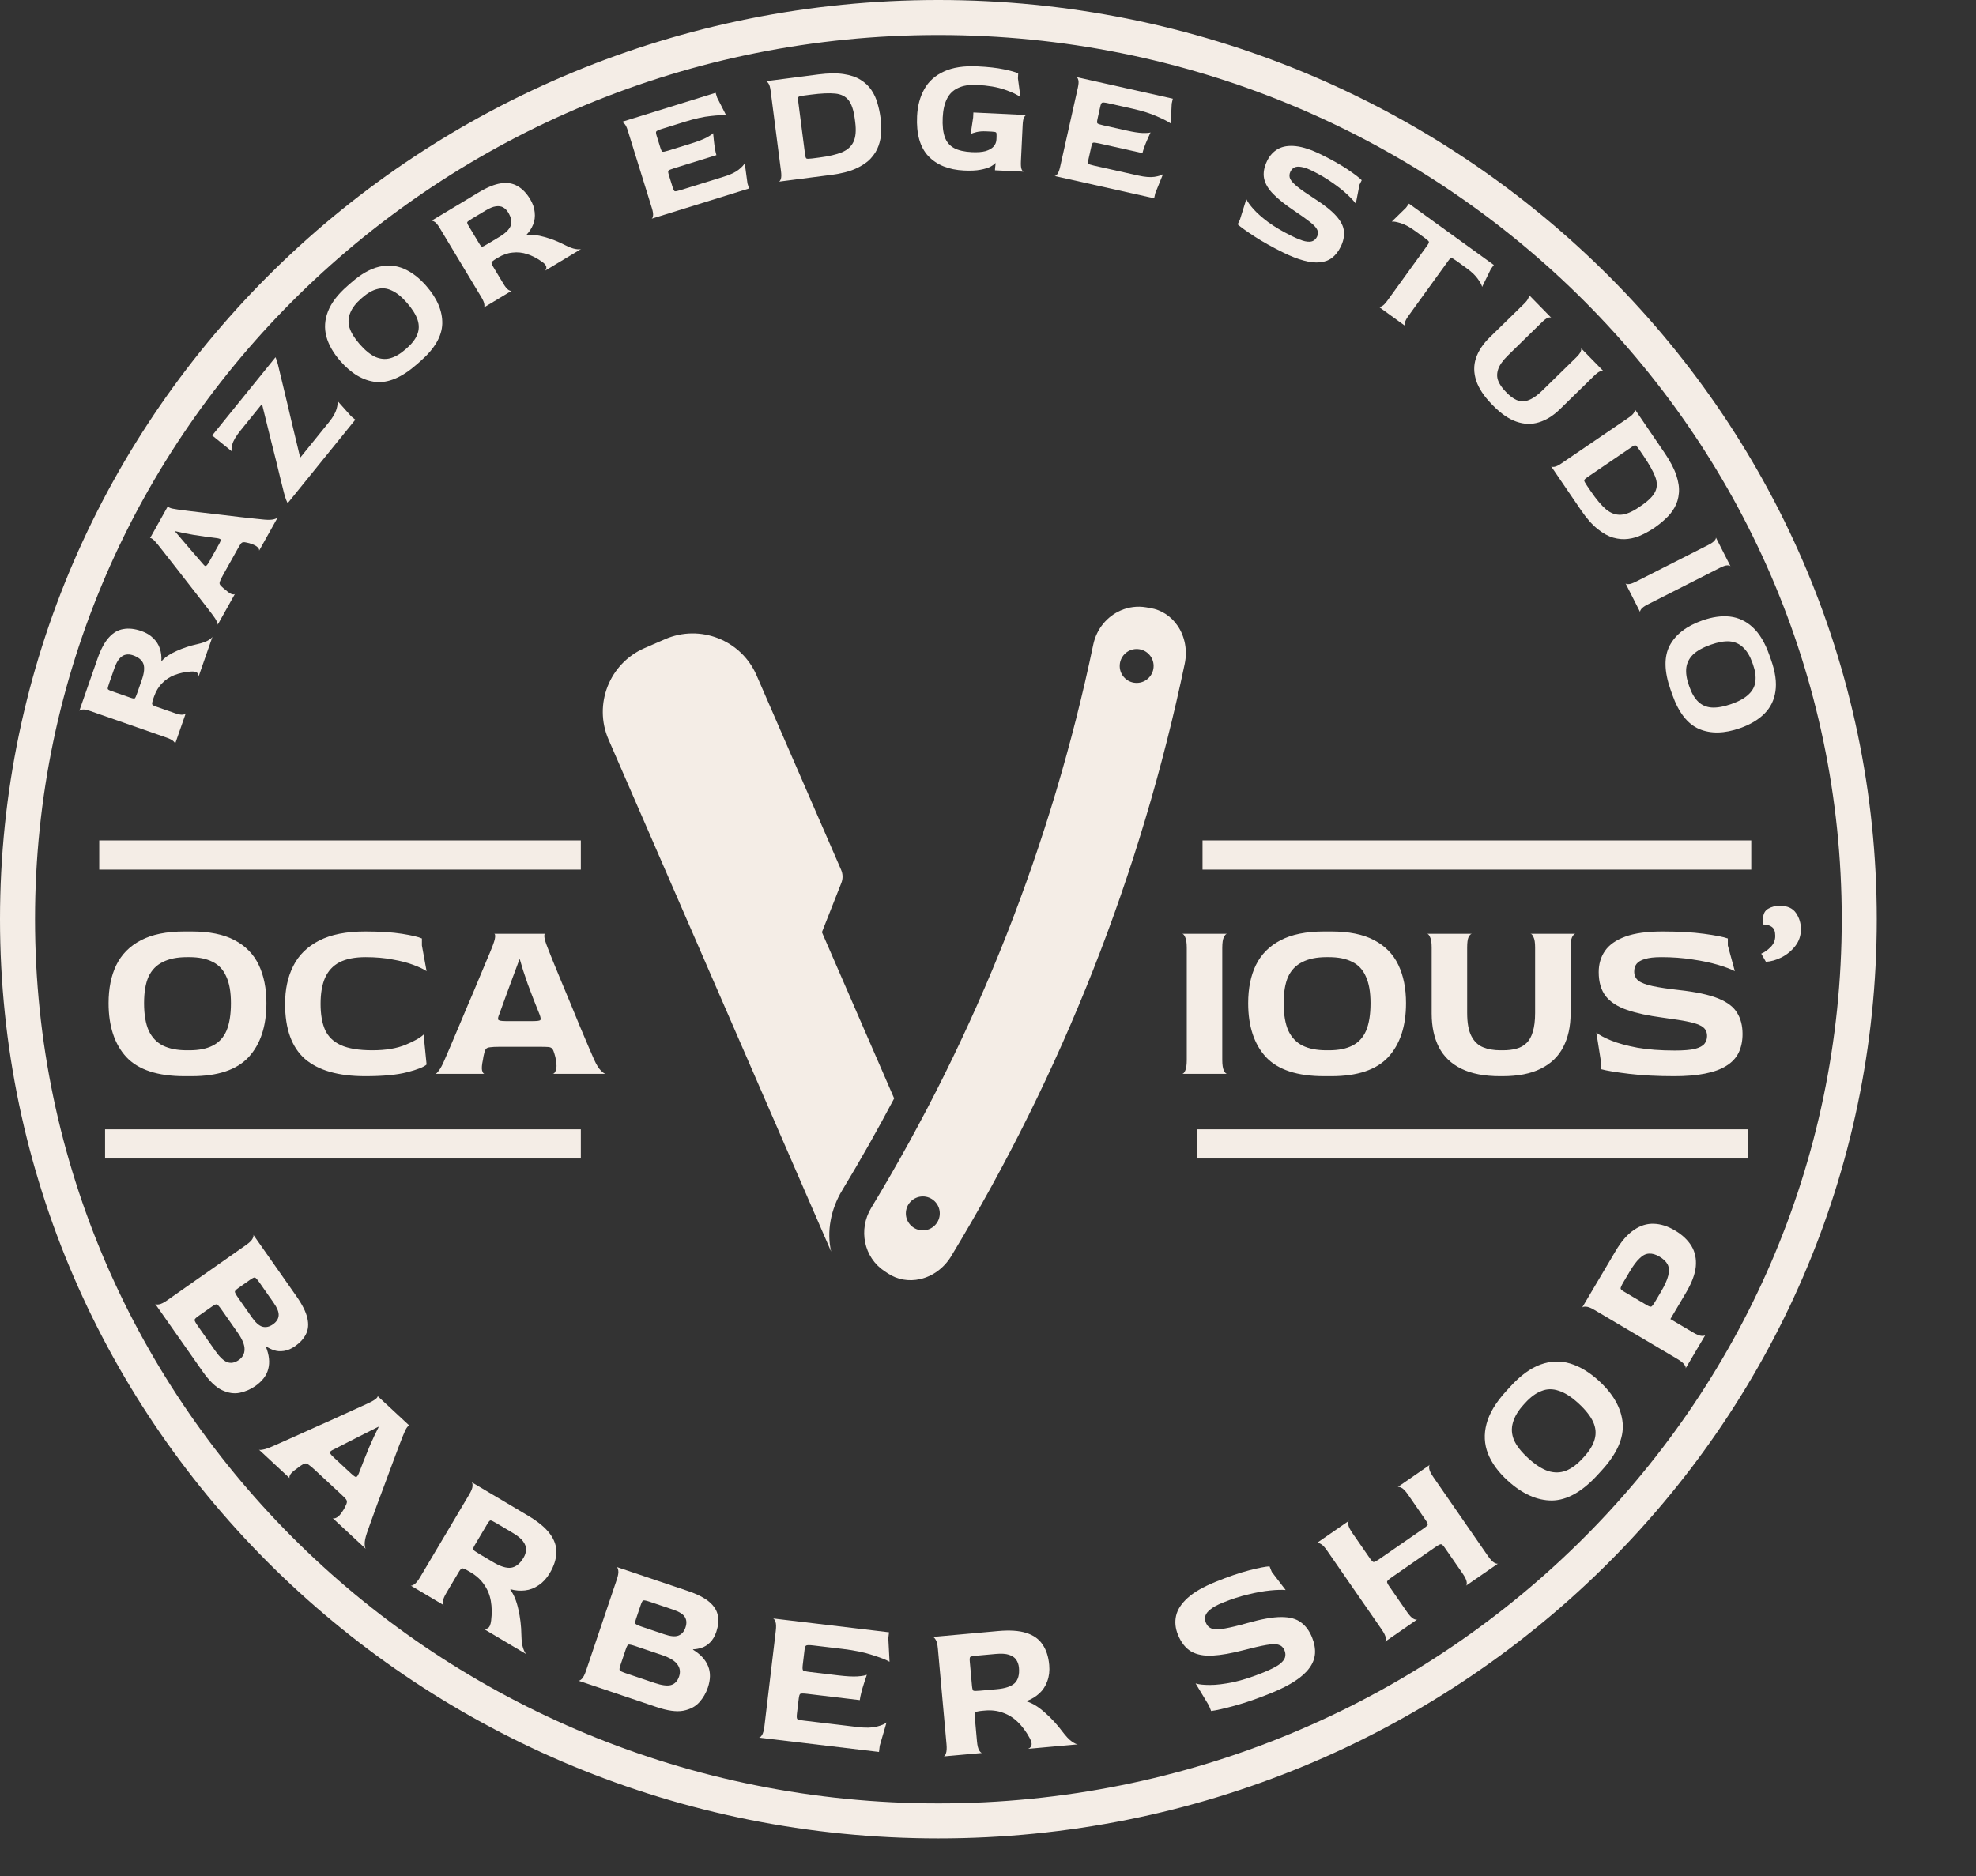 <svg width="677" height="643" viewBox="0 0 677 643" fill="none" xmlns="http://www.w3.org/2000/svg">
<rect x="0" y="0" width="677" height="643" fill="#333333" stroke="none"/>
<path d="M547.381 505.397C542.079 511.197 536.858 514.131 531.72 514.2C526.578 514.204 521.512 511.925 516.522 507.362C513.318 504.434 511.079 501.365 509.803 498.156C508.525 494.883 508.356 491.479 509.297 487.944C510.235 484.345 512.477 480.607 516.022 476.729L517.455 475.161C520.939 471.351 524.383 468.836 527.788 467.616C531.225 466.362 534.615 466.243 537.959 467.257C541.303 468.271 544.576 470.243 547.779 473.171C552.77 477.733 555.493 482.575 555.949 487.696C556.371 492.787 553.993 498.164 548.814 503.829L547.381 505.397ZM542.229 499.759L542.737 499.202C544.618 497.146 545.822 495.151 546.35 493.22C546.908 491.254 546.739 489.273 545.841 487.276C544.909 485.248 543.213 483.109 540.751 480.859C538.357 478.67 536.127 477.25 534.06 476.599C531.991 475.884 530.019 475.907 528.146 476.67C526.269 477.369 524.406 478.73 522.556 480.753L522.048 481.309C520.137 483.4 518.903 485.46 518.347 487.49C517.758 489.489 517.88 491.488 518.713 493.488C519.577 495.455 521.19 497.517 523.55 499.674C526.012 501.925 528.309 503.406 530.443 504.119C532.574 504.767 534.593 504.725 536.501 503.993C538.439 503.227 540.348 501.816 542.229 499.759Z" fill="#F4EDE6"/>
<path d="M577.49 468.95C577.653 468.674 577.529 468.256 577.118 467.694C576.73 467.094 575.907 466.421 574.648 465.677L546.335 448.933C545.076 448.188 544.11 447.803 543.436 447.776C542.723 447.725 542.265 447.826 542.063 448.078L553.505 428.731C555.482 425.388 557.566 422.985 559.759 421.522C561.935 419.996 564.218 419.276 566.609 419.363C568.96 419.426 571.374 420.19 573.851 421.655C576.368 423.144 578.26 424.926 579.527 427.002C580.754 429.055 581.243 431.414 580.994 434.08C580.728 436.683 579.607 439.656 577.631 442.998L572.293 452.023L580.021 456.593C581.279 457.337 582.265 457.734 582.978 457.785C583.691 457.835 584.13 457.722 584.292 457.447L577.49 468.95ZM567.235 445.767L568.979 442.818C570.351 440.498 571.213 438.592 571.564 437.102C571.938 435.571 571.863 434.306 571.34 433.307C570.816 432.307 569.886 431.412 568.549 430.621C567.251 429.854 566.046 429.513 564.934 429.598C563.846 429.644 562.783 430.184 561.748 431.217C560.696 432.187 559.566 433.695 558.356 435.74L556.263 439.279C555.543 440.498 555.203 441.253 555.244 441.542C555.245 441.809 555.639 442.174 556.426 442.639L564.153 447.209C564.94 447.674 565.47 447.855 565.743 447.751C566.017 447.648 566.514 446.987 567.235 445.767Z" fill="#F4EDE6"/>
<path d="M53.128 446.752C53.312 447.014 53.758 447.092 54.465 446.986C55.172 446.881 56.124 446.408 57.321 445.569L84.252 426.681C85.449 425.842 86.199 425.121 86.501 424.518C86.841 423.889 86.938 423.43 86.792 423.142L101.509 444.126C103.555 447.043 104.819 449.561 105.3 451.679C105.781 453.797 105.621 455.639 104.822 457.204C104.06 458.743 102.837 460.102 101.154 461.283C99.807 462.227 98.496 462.784 97.22 462.954C96.007 463.135 94.89 463.053 93.868 462.71C92.846 462.366 91.955 461.931 91.194 461.404L91.082 461.483C92.226 464.308 92.502 466.849 91.909 469.106C91.353 471.337 89.878 473.292 87.484 474.971C85.876 476.099 84.101 476.87 82.159 477.284C80.216 477.697 78.156 477.384 75.977 476.346C73.861 475.319 71.675 473.196 69.419 469.98L53.128 446.752ZM67.816 454.447L73.719 462.863C75.214 464.995 76.576 466.3 77.804 466.778C79.096 467.267 80.433 467.026 81.817 466.056C83.126 465.137 83.782 463.924 83.785 462.416C83.824 460.881 83.031 458.954 81.405 456.635L75.935 448.837C75.148 447.714 74.601 447.094 74.294 446.974C74.013 446.892 73.443 447.153 72.582 447.756L67.926 451.022C67.103 451.599 66.682 452.034 66.663 452.326C66.671 452.655 67.056 453.362 67.816 454.447ZM81.658 444.823L86.301 451.443C87.56 453.239 88.751 454.301 89.875 454.629C91.061 454.969 92.272 454.706 93.506 453.84C94.741 452.974 95.395 451.957 95.468 450.79C95.569 449.659 94.976 448.178 93.69 446.345L88.968 439.612C88.181 438.49 87.648 437.888 87.367 437.806C87.123 437.697 86.572 437.945 85.711 438.548L81.728 441.342C80.905 441.919 80.484 442.354 80.466 442.646C80.474 442.975 80.871 443.701 81.658 444.823Z" fill="#F4EDE6"/>
<path d="M88.695 496.751C88.862 496.907 89.331 496.905 90.101 496.748C90.904 496.621 92.053 496.223 93.548 495.554C94.249 495.269 95.41 494.758 97.031 494.019C98.717 493.278 100.641 492.415 102.803 491.43C105.03 490.443 107.335 489.404 109.719 488.314C112.137 487.255 114.443 486.217 116.636 485.198C118.862 484.211 120.802 483.331 122.454 482.559C124.14 481.818 125.332 481.273 126.031 480.924C127.461 480.257 128.41 479.705 128.879 479.267C129.348 478.83 129.499 478.533 129.331 478.378L140.277 488.545C140.143 488.421 139.875 488.609 139.474 489.108C139.103 489.574 138.622 490.562 138.031 492.071C137.734 492.793 137.262 494.007 136.614 495.711C135.996 497.383 135.261 499.35 134.407 501.612C133.584 503.84 132.716 506.184 131.805 508.642C130.893 511.1 130.011 513.46 129.157 515.722C128.334 517.951 127.615 519.933 127 521.669C126.385 523.405 125.946 524.65 125.683 525.403C125.159 526.974 124.914 528.211 124.947 529.115C124.98 530.019 125.114 530.58 125.348 530.798L113.951 520.211C114.249 520.426 114.7 520.377 115.303 520.064C115.97 519.748 116.685 518.978 117.448 517.754C117.632 517.489 117.77 517.273 117.861 517.108C117.983 516.91 118.134 516.614 118.313 516.219C118.646 515.592 118.821 515.101 118.841 514.745C118.891 514.355 118.731 513.957 118.36 513.55C118.023 513.175 117.419 512.583 116.549 511.774L107.913 503.752C107.009 502.913 106.308 502.325 105.811 501.987C105.345 501.617 104.935 501.454 104.581 501.499C104.227 501.545 103.782 501.755 103.246 502.13C103.057 502.267 102.805 502.438 102.489 502.643C102.207 502.88 101.972 503.066 101.783 503.203C100.553 504.056 99.771 504.764 99.436 505.326C99.135 505.919 99.069 506.325 99.239 506.545L88.695 496.751ZM114.349 499.442L120.223 504.899C121.194 505.8 121.807 506.214 122.063 506.14C122.319 506.066 122.611 505.651 122.938 504.896C123.498 503.42 124.074 501.928 124.665 500.419C125.287 498.877 125.894 497.384 126.487 495.939C127.114 494.526 127.697 493.228 128.235 492.044C128.838 490.858 129.334 489.854 129.724 489.031L129.624 488.938C128.005 489.741 126.307 490.596 124.53 491.502C122.753 492.408 121.103 493.245 119.579 494.012C118.056 494.779 116.803 495.424 115.82 495.945C114.868 496.433 114.392 496.676 114.392 496.676C113.66 496.994 113.219 497.301 113.068 497.598C112.918 497.894 113.344 498.509 114.349 499.442Z" fill="#F4EDE6"/>
<path d="M140.655 543.313C140.93 543.476 141.348 543.353 141.91 542.943C142.512 542.556 143.186 541.734 143.932 540.477L160.728 512.194C161.474 510.937 161.861 509.971 161.89 509.297C161.941 508.584 161.841 508.126 161.59 507.924L180.917 519.4C184.373 521.453 186.867 523.518 188.396 525.595C189.965 527.696 190.7 529.859 190.6 532.084C190.563 534.294 189.81 536.636 188.34 539.111C187.291 540.879 186.024 542.252 184.539 543.23C183.094 544.232 181.546 544.827 179.893 545.014C178.241 545.202 176.591 545.073 174.944 544.626L174.839 544.802C176.037 546.364 176.952 548.581 177.584 551.454C178.239 554.287 178.59 557.232 178.635 560.287C178.675 562.277 178.882 563.808 179.255 564.88C179.628 565.951 180 566.623 180.369 566.896L165.52 558.079C166.015 558.319 166.54 558.285 167.095 557.977C167.712 557.653 168.104 556.77 168.27 555.328C168.565 552.952 168.531 550.727 168.169 548.652C167.807 546.578 167.05 544.72 165.899 543.08C164.81 541.424 163.264 540.001 161.26 538.812L160.612 538.427C159.394 537.704 158.629 537.382 158.316 537.462C158.003 537.541 157.613 537.974 157.147 538.76L152.948 545.831C152.201 547.088 151.802 548.073 151.751 548.786C151.699 549.499 151.811 549.938 152.086 550.101L140.655 543.313ZM164.146 532.475L168.978 535.345C171.453 536.814 173.497 537.443 175.11 537.232C176.746 536.982 178.171 535.835 179.384 533.793C179.92 532.889 180.202 531.967 180.229 531.027C180.256 530.087 179.915 529.14 179.205 528.187C178.535 527.258 177.375 526.304 175.725 525.324L170.304 522.105C169.087 521.382 168.345 521.021 168.078 521.022C167.812 521.023 167.445 521.417 166.979 522.202L162.675 529.45C162.208 530.236 162.027 530.765 162.13 531.039C162.256 531.273 162.928 531.752 164.146 532.475Z" fill="#F4EDE6"/>
<path d="M198.12 575.935C198.423 576.037 198.828 575.836 199.335 575.333C199.843 574.829 200.33 573.884 200.797 572.499L211.308 541.329C211.775 539.944 211.952 538.918 211.838 538.253C211.74 537.545 211.546 537.118 211.258 536.973L235.544 545.162C238.921 546.301 241.43 547.581 243.072 549.003C244.714 550.424 245.677 552.002 245.96 553.737C246.257 555.428 246.078 557.248 245.421 559.196C244.895 560.755 244.169 561.98 243.241 562.873C242.371 563.736 241.423 564.333 240.396 564.661C239.369 564.99 238.393 565.167 237.468 565.193L237.425 565.323C240.019 566.921 241.747 568.805 242.606 570.975C243.48 573.102 243.45 575.551 242.515 578.322C241.888 580.183 240.914 581.856 239.594 583.339C238.274 584.823 236.429 585.791 234.058 586.246C231.745 586.671 228.727 586.256 225.004 585L198.12 575.935ZM214.512 573.435L224.252 576.719C226.72 577.552 228.59 577.796 229.862 577.454C231.193 577.083 232.128 576.097 232.668 574.495C233.179 572.98 232.989 571.614 232.097 570.397C231.221 569.137 229.44 568.055 226.756 567.15L217.73 564.106C216.431 563.668 215.623 563.492 215.304 563.577C215.03 563.678 214.724 564.225 214.389 565.221L212.571 570.611C212.25 571.563 212.168 572.163 212.326 572.409C212.528 572.67 213.256 573.012 214.512 573.435ZM219.963 557.482L227.626 560.066C229.704 560.767 231.292 560.917 232.392 560.516C233.549 560.087 234.369 559.158 234.85 557.729C235.332 556.3 235.257 555.094 234.625 554.109C234.036 553.139 232.68 552.297 230.559 551.581L222.767 548.954C221.468 548.516 220.681 548.347 220.406 548.447C220.146 548.504 219.848 549.03 219.512 550.026L217.958 554.636C217.637 555.589 217.555 556.188 217.713 556.434C217.914 556.695 218.664 557.044 219.963 557.482Z" fill="#F4EDE6"/>
<path d="M259.982 595.456C260.299 595.494 260.655 595.214 261.048 594.617C261.441 594.02 261.724 592.995 261.898 591.544L265.792 558.881C265.965 557.429 265.928 556.39 265.681 555.762C265.439 555.089 265.162 554.711 264.85 554.628L304.59 559.366L304.347 561.408L304.766 569.464C303.692 568.829 301.758 568.07 298.965 567.184C296.177 566.254 292.764 565.548 288.727 565.066L278.656 563.866C277.295 563.703 276.465 563.719 276.166 563.914C275.917 564.068 275.736 564.622 275.623 565.574L275.022 570.61C274.903 571.608 274.946 572.211 275.151 572.42C275.402 572.633 276.185 572.819 277.501 572.976L287.299 574.144C289.931 574.458 292.056 574.573 293.677 574.491C295.348 574.368 296.451 574.177 296.988 573.919C296.704 574.76 296.381 575.733 296.019 576.84C295.657 577.947 295.346 579.014 295.085 580.042C294.825 581.069 294.654 581.923 294.573 582.603L276.608 580.461C275.292 580.304 274.488 580.3 274.194 580.449C273.951 580.558 273.767 581.134 273.643 582.178L273.042 587.213C272.918 588.257 272.958 588.883 273.163 589.091C273.369 589.3 274.152 589.485 275.513 589.647L293.885 591.838C296.517 592.152 298.661 592.109 300.319 591.708C302.028 591.268 303.167 590.783 303.737 590.252L301.402 598.256L301.15 600.365L259.982 595.456Z" fill="#F4EDE6"/>
<path d="M323.286 601.906C323.605 601.878 323.872 601.532 324.087 600.871C324.348 600.205 324.413 599.144 324.282 597.688L321.329 564.927C321.197 563.471 320.946 562.461 320.574 561.898C320.198 561.29 319.849 560.977 319.526 560.961L341.913 558.943C345.917 558.582 349.148 558.795 351.604 559.583C354.106 560.366 355.968 561.689 357.191 563.551C358.455 565.364 359.217 567.704 359.475 570.57C359.66 572.618 359.437 574.473 358.807 576.135C358.223 577.793 357.316 579.182 356.086 580.302C354.857 581.422 353.444 582.284 351.847 582.887L351.865 583.091C353.751 583.655 355.791 584.916 357.986 586.874C360.177 588.787 362.186 590.968 364.012 593.418C365.21 595.008 366.275 596.127 367.205 596.777C368.135 597.427 368.829 597.755 369.289 597.759L352.089 599.31C352.631 599.215 353.036 598.88 353.306 598.305C353.616 597.681 353.417 596.736 352.706 595.47C351.554 593.372 350.223 591.588 348.714 590.118C347.206 588.649 345.505 587.587 343.611 586.932C341.758 586.227 339.672 585.98 337.351 586.189L336.6 586.256C335.19 586.384 334.381 586.571 334.174 586.819C333.967 587.067 333.904 587.646 333.986 588.556L334.725 596.747C334.856 598.203 335.11 599.235 335.486 599.843C335.862 600.451 336.209 600.741 336.527 600.713L323.286 601.906ZM335.979 579.363L341.575 578.858C344.442 578.6 346.467 577.913 347.651 576.797C348.831 575.635 349.314 573.872 349.101 571.506C349.006 570.459 348.695 569.547 348.166 568.769C347.637 567.991 346.806 567.423 345.673 567.067C344.586 566.706 343.086 566.612 341.175 566.784L334.896 567.35C333.485 567.478 332.672 567.62 332.457 567.777C332.242 567.934 332.175 568.467 332.257 569.377L333.014 577.772C333.096 578.682 333.259 579.218 333.503 579.38C333.743 579.496 334.568 579.49 335.979 579.363Z" fill="#F4EDE6"/>
<path d="M435.658 580.134C431.045 582.011 426.876 583.461 423.149 584.484C419.422 585.507 416.69 586.126 414.952 586.34L414.177 584.435L409.627 576.89C410.707 577.24 412.332 577.417 414.504 577.421C416.676 577.426 419.334 577.109 422.478 576.471C425.604 575.79 429.093 574.667 432.944 573.1C435.314 572.136 437.073 571.247 438.222 570.434C439.354 569.579 440.032 568.761 440.256 567.979C440.481 567.197 440.429 566.404 440.102 565.6C439.689 564.585 439.032 563.94 438.131 563.665C437.213 563.348 435.788 563.361 433.855 563.703C431.965 564.028 429.326 564.633 425.938 565.519C421.88 566.578 418.38 567.188 415.437 567.35C412.494 567.511 410.061 567.047 408.137 565.955C406.196 564.821 404.675 562.9 403.573 560.192C402.677 557.991 402.465 555.833 402.936 553.718C403.407 551.603 404.723 549.563 406.883 547.599C409.043 545.635 412.218 543.801 416.408 542.096C420.809 540.305 424.661 538.984 427.965 538.133C431.268 537.282 433.599 536.827 434.956 536.769L435.731 538.673L440.476 544.88C439.194 544.761 437.438 544.809 435.208 545.026C432.978 545.243 430.474 545.695 427.695 546.381C424.899 547.026 421.978 547.968 418.931 549.208C417.027 549.982 415.615 550.754 414.695 551.523C413.757 552.25 413.176 553.004 412.952 553.786C412.752 554.508 412.825 555.293 413.169 556.139C413.583 557.155 414.299 557.825 415.319 558.15C416.364 558.415 417.853 558.377 419.785 558.034C421.718 557.692 424.255 557.079 427.397 556.195C432.216 554.826 436.081 554.141 438.991 554.141C441.901 554.141 444.149 554.755 445.734 555.984C447.344 557.154 448.606 558.86 449.518 561.103C450.31 563.05 450.648 564.91 450.531 566.684C450.397 568.415 449.758 570.056 448.613 571.607C447.511 573.141 445.87 574.623 443.689 576.052C441.551 577.465 438.874 578.825 435.658 580.134Z" fill="#F4EDE6"/>
<path d="M474.53 562.595C474.793 562.413 474.874 561.969 474.773 561.261C474.672 560.553 474.205 559.598 473.374 558.395L454.658 531.344C453.826 530.142 453.11 529.388 452.509 529.081C451.882 528.737 451.424 528.637 451.135 528.782L462.181 521.139C461.918 521.321 461.837 521.766 461.938 522.474C462.039 523.182 462.518 524.156 463.376 525.396L469.341 534.019C469.913 534.845 470.345 535.269 470.637 535.289C470.966 535.283 471.695 534.89 472.822 534.111L487.305 524.09C488.432 523.31 489.051 522.799 489.161 522.556C489.245 522.276 488.988 521.704 488.39 520.84L482.385 512.161C481.553 510.959 480.837 510.204 480.236 509.898C479.609 509.554 479.151 509.454 478.862 509.598L489.908 501.956C489.645 502.138 489.564 502.583 489.665 503.291C489.766 503.999 490.245 504.973 491.103 506.213L509.78 533.207C510.611 534.409 511.341 535.183 511.968 535.527C512.595 535.871 513.04 535.952 513.303 535.77L502.257 543.412C502.52 543.23 502.601 542.785 502.5 542.077C502.399 541.369 501.933 540.414 501.101 539.212L495.018 530.42C494.42 529.556 493.97 529.146 493.666 529.189C493.375 529.169 492.684 529.535 491.594 530.289L477.111 540.31C475.984 541.09 475.359 541.633 475.238 541.939C475.154 542.219 475.398 542.773 475.97 543.599L482.052 552.391C482.884 553.593 483.614 554.366 484.24 554.71C484.867 555.054 485.312 555.135 485.575 554.953L474.53 562.595Z" fill="#F4EDE6"/>
<path d="M303.035 435.608L304.232 436.391C307.443 438.524 311.332 439.208 315.217 438.339C319.564 437.369 323.449 434.507 325.88 430.492C363.944 367.665 390.867 299.354 405.903 227.453C405.903 227.452 405.903 227.452 405.903 227.452C406.865 222.859 405.975 218.117 403.461 214.441C401.214 211.154 397.904 209 394.141 208.375L392.647 208.117C389.618 207.614 386.638 208.038 383.986 209.19C379.345 211.207 375.705 215.46 374.561 220.903C360.271 289.246 334.679 354.18 298.497 413.9C293.974 421.378 295.966 430.915 303.035 435.608V435.608ZM384.026 226.087C384.585 224.667 385.709 223.499 387.118 222.887C388.519 222.278 390.139 222.253 391.567 222.81C392.987 223.37 394.159 224.5 394.768 225.902C395.377 227.303 395.405 228.931 394.844 230.351C394.276 231.775 393.154 232.943 391.753 233.552C390.344 234.164 388.724 234.189 387.303 233.629C385.883 233.069 384.712 231.938 384.103 230.537C383.494 229.135 383.469 227.515 384.026 226.087ZM310.76 413.681C311.325 412.248 312.451 411.089 313.852 410.48C315.261 409.868 316.878 409.835 318.302 410.403C319.73 410.96 320.89 412.086 321.502 413.495C322.111 414.897 322.147 416.52 321.579 417.944C321.019 419.365 319.896 420.533 318.487 421.145C317.086 421.754 315.466 421.779 314.037 421.222C312.614 420.654 311.446 419.532 310.837 418.13C310.225 416.721 310.201 415.102 310.76 413.681Z" fill="#F4EDE6"/>
<path d="M284.759 428.905C283.179 422.064 284.595 414.416 288.55 407.878C294.81 397.545 300.74 387.05 306.35 376.409L281.597 319.453L288.259 302.553C288.825 301.117 288.797 299.517 288.183 298.103L259.188 231.386C253.953 219.342 239.896 213.802 227.852 219.036L220.843 222.082C208.799 227.316 203.259 241.374 208.493 253.418L284.759 428.905Z" fill="#F4EDE6"/>
<path d="M63.2 368.8C54.027 368.8 47.387 366.613 43.28 362.24C39.227 357.813 37.2 351.653 37.2 343.76C37.2 338.693 38.08 334.347 39.84 330.72C41.653 327.04 44.453 324.213 48.24 322.24C52.08 320.213 57.067 319.2 63.2 319.2H65.68C71.707 319.2 76.587 320.187 80.32 322.16C84.107 324.133 86.88 326.96 88.64 330.64C90.4 334.32 91.28 338.693 91.28 343.76C91.28 351.653 89.253 357.813 85.2 362.24C81.147 366.613 74.64 368.8 65.68 368.8H63.2ZM64 359.92H64.88C68.133 359.92 70.8 359.387 72.88 358.32C75.013 357.253 76.587 355.547 77.6 353.2C78.613 350.8 79.12 347.653 79.12 343.76C79.12 339.973 78.587 336.933 77.52 334.64C76.507 332.293 74.933 330.613 72.8 329.6C70.72 328.533 68.08 328 64.88 328H64C60.693 328 57.947 328.56 55.76 329.68C53.573 330.747 51.947 332.427 50.88 334.72C49.867 337.013 49.36 340.027 49.36 343.76C49.36 347.653 49.893 350.8 50.96 353.2C52.08 355.547 53.707 357.253 55.84 358.32C58.027 359.387 60.747 359.92 64 359.92ZM125.109 368.8C115.935 368.8 109.055 366.827 104.469 362.88C99.935 358.88 97.669 352.587 97.669 344C97.669 339.04 98.602 334.72 100.469 331.04C102.335 327.307 105.295 324.4 109.349 322.32C113.402 320.24 118.655 319.2 125.109 319.2C130.175 319.2 134.389 319.467 137.749 320C141.109 320.533 143.375 321.067 144.549 321.6V324L146.149 332.8C145.135 332.107 143.615 331.387 141.589 330.64C139.615 329.893 137.242 329.28 134.469 328.8C131.695 328.267 128.629 328 125.269 328C121.589 328 118.602 328.587 116.309 329.76C114.069 330.933 112.415 332.72 111.349 335.12C110.335 337.467 109.829 340.427 109.829 344C109.829 347.573 110.335 350.533 111.349 352.88C112.415 355.227 114.229 356.987 116.789 358.16C119.402 359.333 123.002 359.92 127.589 359.92C132.175 359.92 135.989 359.28 139.029 358C142.122 356.72 144.229 355.493 145.349 354.32V356.72L146.149 364.8C145.242 365.653 143.029 366.533 139.509 367.44C136.042 368.347 131.242 368.8 125.109 368.8ZM149.152 368C149.419 368 149.819 367.627 150.353 366.88C150.939 366.133 151.606 364.88 152.353 363.12C152.726 362.32 153.313 360.96 154.113 359.04C154.966 357.067 155.926 354.8 156.993 352.24C158.113 349.627 159.259 346.907 160.433 344.08C161.659 341.253 162.806 338.533 163.873 335.92C164.993 333.307 165.953 331.013 166.753 329.04C167.606 327.067 168.193 325.653 168.513 324.8C169.206 323.093 169.579 321.867 169.633 321.12C169.686 320.373 169.579 320 169.312 320H186.753C186.539 320 186.459 320.373 186.513 321.12C186.566 321.813 186.939 323.04 187.633 324.8C187.953 325.653 188.513 327.067 189.312 329.04C190.113 330.96 191.046 333.227 192.113 335.84C193.179 338.4 194.299 341.093 195.473 343.92C196.646 346.747 197.766 349.467 198.833 352.08C199.899 354.64 200.859 356.907 201.713 358.88C202.566 360.853 203.179 362.267 203.553 363.12C204.353 364.88 205.126 366.133 205.873 366.88C206.619 367.627 207.179 368 207.553 368H189.393C189.819 367.947 190.166 367.547 190.432 366.8C190.753 366 190.753 364.773 190.432 363.12C190.379 362.747 190.326 362.453 190.273 362.24C190.219 361.973 190.113 361.6 189.953 361.12C189.739 360.32 189.499 359.76 189.233 359.44C188.966 359.067 188.513 358.853 187.873 358.8C187.286 358.747 186.299 358.72 184.913 358.72H171.153C169.713 358.72 168.646 358.773 167.953 358.88C167.259 358.933 166.779 359.12 166.513 359.44C166.246 359.76 166.033 360.293 165.873 361.04C165.819 361.307 165.739 361.653 165.633 362.08C165.579 362.507 165.526 362.853 165.473 363.12C165.099 364.827 164.993 366.053 165.153 366.8C165.366 367.547 165.633 367.947 165.953 368H149.152ZM173.233 349.92H182.593C184.139 349.92 184.993 349.787 185.153 349.52C185.313 349.253 185.233 348.667 184.913 347.76C184.219 346.053 183.526 344.32 182.833 342.56C182.139 340.747 181.473 338.987 180.833 337.28C180.246 335.573 179.713 334 179.233 332.56C178.806 331.067 178.433 329.813 178.113 328.8H177.953C177.206 330.773 176.433 332.853 175.633 335.04C174.833 337.227 174.086 339.253 173.393 341.12C172.699 342.987 172.139 344.533 171.713 345.76C171.286 346.933 171.073 347.52 171.073 347.52C170.699 348.373 170.566 348.987 170.673 349.36C170.779 349.733 171.633 349.92 173.233 349.92Z" fill="#F4EDE6"/>
<path d="M405 368C405.373 368 405.72 367.653 406.04 366.96C406.413 366.213 406.6 364.96 406.6 363.2V324.8C406.6 323.093 406.413 321.867 406.04 321.12C405.72 320.373 405.373 320 405 320H420.44C420.067 320 419.693 320.373 419.32 321.12C418.947 321.813 418.76 323.067 418.76 324.88V363.2C418.76 364.907 418.947 366.133 419.32 366.88C419.693 367.627 420.067 368 420.44 368H405ZM453.638 368.8C444.464 368.8 437.824 366.613 433.718 362.24C429.664 357.813 427.638 351.653 427.638 343.76C427.638 338.693 428.518 334.347 430.278 330.72C432.091 327.04 434.891 324.213 438.678 322.24C442.518 320.213 447.504 319.2 453.638 319.2H456.118C462.144 319.2 467.024 320.187 470.758 322.16C474.544 324.133 477.318 326.96 479.078 330.64C480.838 334.32 481.718 338.693 481.718 343.76C481.718 351.653 479.691 357.813 475.638 362.24C471.584 366.613 465.078 368.8 456.118 368.8H453.638ZM454.438 359.92H455.318C458.571 359.92 461.238 359.387 463.318 358.32C465.451 357.253 467.024 355.547 468.038 353.2C469.051 350.8 469.558 347.653 469.558 343.76C469.558 339.973 469.024 336.933 467.958 334.64C466.944 332.293 465.371 330.613 463.238 329.6C461.158 328.533 458.518 328 455.318 328H454.438C451.131 328 448.384 328.56 446.198 329.68C444.011 330.747 442.384 332.427 441.318 334.72C440.304 337.013 439.798 340.027 439.798 343.76C439.798 347.653 440.331 350.8 441.398 353.2C442.518 355.547 444.144 357.253 446.278 358.32C448.464 359.387 451.184 359.92 454.438 359.92ZM513.946 368.8C508.56 368.8 504.133 367.947 500.666 366.24C497.2 364.533 494.64 362.08 492.986 358.88C491.333 355.627 490.506 351.76 490.506 347.28V324.72C490.506 323.013 490.32 321.813 489.946 321.12C489.626 320.373 489.28 320 488.906 320H504.266C503.893 320.053 503.52 320.427 503.146 321.12C502.826 321.813 502.666 323.013 502.666 324.72V347.12C502.666 350.533 503.146 353.173 504.106 355.04C505.066 356.907 506.4 358.187 508.106 358.88C509.813 359.573 511.786 359.92 514.026 359.92H514.906C516.666 359.92 518.213 359.733 519.546 359.36C520.933 358.987 522.08 358.347 522.986 357.44C523.946 356.533 524.666 355.253 525.146 353.6C525.68 351.893 525.946 349.733 525.946 347.12V324.72C525.946 323.013 525.76 321.813 525.386 321.12C525.066 320.373 524.72 320 524.346 320H539.706C539.333 320.053 538.96 320.453 538.586 321.2C538.266 321.893 538.106 323.093 538.106 324.8V347.28C538.106 351.76 537.253 355.627 535.546 358.88C533.893 362.08 531.333 364.533 527.866 366.24C524.453 367.947 520.08 368.8 514.746 368.8H513.946ZM573.654 368.8C567.841 368.8 562.694 368.533 558.214 368C553.734 367.467 550.508 366.933 548.534 366.4V364L546.934 353.84C547.948 354.693 549.628 355.6 551.974 356.56C554.321 357.52 557.334 358.347 561.014 359.04C564.694 359.68 568.961 360 573.814 360C576.801 360 579.094 359.813 580.694 359.44C582.294 359.013 583.388 358.427 583.974 357.68C584.561 356.933 584.854 356.053 584.854 355.04C584.854 353.76 584.428 352.773 583.574 352.08C582.721 351.333 581.174 350.72 578.934 350.24C576.748 349.76 573.628 349.253 569.574 348.72C564.721 348.08 560.668 347.2 557.414 346.08C554.161 344.96 551.734 343.387 550.134 341.36C548.534 339.28 547.734 336.533 547.734 333.12C547.734 330.347 548.454 327.92 549.894 325.84C551.334 323.76 553.654 322.133 556.854 320.96C560.054 319.787 564.294 319.2 569.574 319.2C575.121 319.2 579.868 319.467 583.814 320C587.761 320.533 590.481 321.067 591.974 321.6V324L594.374 332.8C593.041 332.107 591.121 331.387 588.614 330.64C586.108 329.893 583.201 329.28 579.894 328.8C576.588 328.267 573.014 328 569.174 328C566.774 328 564.908 328.213 563.574 328.64C562.241 329.013 561.281 329.573 560.694 330.32C560.161 331.013 559.894 331.893 559.894 332.96C559.894 334.24 560.374 335.28 561.334 336.08C562.348 336.827 563.974 337.44 566.214 337.92C568.454 338.4 571.468 338.853 575.254 339.28C581.068 339.92 585.548 340.88 588.694 342.16C591.841 343.44 594.001 345.093 595.174 347.12C596.401 349.093 597.014 351.493 597.014 354.32C597.014 356.773 596.561 358.933 595.654 360.8C594.748 362.613 593.334 364.107 591.414 365.28C589.548 366.453 587.121 367.333 584.134 367.92C581.201 368.507 577.708 368.8 573.654 368.8ZM605.019 329.6L603.419 326.8C604.485 326.373 605.552 325.627 606.619 324.56C607.685 323.493 608.219 322.213 608.219 320.72C608.219 319.227 607.845 318.213 607.099 317.68C606.352 317.093 605.339 316.8 604.059 316.8V314.8C604.059 313.253 604.619 312.133 605.739 311.44C606.859 310.747 608.219 310.4 609.819 310.4C612.379 310.4 614.219 311.227 615.339 312.88C616.459 314.533 617.019 316.373 617.019 318.4C617.019 320.587 616.379 322.507 615.099 324.16C613.819 325.813 612.245 327.12 610.379 328.08C608.565 328.987 606.779 329.493 605.019 329.6Z" fill="#F4EDE6"/>
<path d="M59.961 255.006C60.05 254.751 59.877 254.426 59.444 254.029C59.023 253.597 58.23 253.177 57.064 252.771L30.842 243.628C29.677 243.222 28.813 243.064 28.25 243.153C27.652 243.231 27.29 243.39 27.164 243.633L33.412 225.714C34.529 222.509 35.819 220.099 37.28 218.485C38.754 216.834 40.421 215.863 42.279 215.571C44.113 215.23 46.178 215.46 48.472 216.26C50.111 216.831 51.46 217.649 52.519 218.713C53.59 219.74 54.342 220.921 54.775 222.257C55.208 223.592 55.378 224.979 55.285 226.417L55.449 226.474C56.54 225.221 58.22 224.091 60.491 223.085C62.725 222.067 65.102 221.282 67.622 220.731C69.262 220.364 70.494 219.935 71.318 219.446C72.142 218.958 72.635 218.537 72.799 218.186L67.999 231.953C68.115 231.503 67.999 231.074 67.651 230.667C67.279 230.211 66.482 230.035 65.261 230.14C63.246 230.295 61.411 230.697 59.755 231.345C58.1 231.994 56.69 232.932 55.527 234.16C54.339 235.339 53.422 236.857 52.774 238.715L52.565 239.316C52.171 240.445 52.034 241.132 52.152 241.378C52.271 241.623 52.694 241.873 53.423 242.127L59.978 244.412C61.144 244.819 62.026 244.983 62.625 244.906C63.224 244.829 63.567 244.663 63.656 244.408L59.961 255.006ZM47.047 237.392L48.609 232.912C49.409 230.618 49.586 228.821 49.141 227.522C48.658 226.21 47.471 225.224 45.577 224.564C44.739 224.272 43.929 224.193 43.147 224.329C42.364 224.465 41.638 224.906 40.969 225.653C40.313 226.364 39.718 227.484 39.185 229.014L37.432 234.04C37.039 235.169 36.865 235.843 36.911 236.063C36.956 236.284 37.344 236.521 38.072 236.775L44.791 239.117C45.52 239.371 45.989 239.433 46.198 239.301C46.37 239.157 46.654 238.521 47.047 237.392Z" fill="#F4EDE6"/>
<path d="M74.556 214.136C74.65 213.968 74.556 213.584 74.273 212.983C74.008 212.35 73.453 211.486 72.605 210.394C72.232 209.876 71.581 209.026 70.651 207.843C69.707 206.608 68.615 205.202 67.375 203.625C66.121 201.996 64.809 200.312 63.439 198.574C62.088 196.802 60.775 195.118 59.502 193.522C58.248 191.893 57.139 190.477 56.176 189.276C55.232 188.041 54.547 187.172 54.121 186.669C53.288 185.629 52.646 184.96 52.194 184.663C51.741 184.366 51.468 184.301 51.374 184.469L57.529 173.461C57.454 173.596 57.661 173.778 58.151 174.008C58.608 174.219 59.514 174.416 60.87 174.6C61.521 174.699 62.611 174.844 64.139 175.036C65.633 175.209 67.393 175.42 69.419 175.669C71.412 175.899 73.507 176.143 75.705 176.4C77.904 176.657 80.016 176.91 82.042 177.159C84.034 177.389 85.804 177.583 87.35 177.741C88.897 177.899 90.006 178.011 90.676 178.076C92.07 178.192 93.134 178.147 93.868 177.939C94.603 177.731 95.037 177.509 95.168 177.274L88.759 188.736C88.876 188.448 88.746 188.088 88.368 187.656C87.976 187.172 87.202 186.739 86.046 186.358C85.791 186.26 85.587 186.19 85.434 186.148C85.246 186.088 84.973 186.023 84.614 185.955C84.034 185.807 83.595 185.761 83.299 185.816C82.969 185.853 82.675 186.064 82.415 186.449C82.174 186.8 81.809 187.414 81.32 188.289L76.463 196.974C75.955 197.883 75.612 198.575 75.435 199.051C75.224 199.507 75.172 199.876 75.28 200.157C75.388 200.438 75.649 200.761 76.064 201.126C76.214 201.254 76.404 201.427 76.636 201.644C76.886 201.829 77.086 201.985 77.236 202.113C78.181 202.951 78.918 203.451 79.446 203.613C79.992 203.742 80.339 203.715 80.486 203.532L74.556 214.136ZM71.643 192.555L74.947 186.647C75.492 185.671 75.709 185.085 75.598 184.89C75.486 184.695 75.087 184.539 74.402 184.421C73.08 184.256 71.741 184.082 70.385 183.898C68.996 183.696 67.65 183.495 66.347 183.297C65.062 183.065 63.881 182.846 62.803 182.641C61.71 182.383 60.787 182.176 60.034 182.021L59.978 182.122C60.96 183.29 62 184.512 63.098 185.789C64.195 187.065 65.211 188.252 66.145 189.348C67.078 190.445 67.857 191.344 68.481 192.047C69.071 192.73 69.366 193.072 69.366 193.072C69.772 193.609 70.112 193.909 70.386 193.974C70.659 194.038 71.078 193.565 71.643 192.555Z" fill="#F4EDE6"/>
<path d="M98.581 172.416C98.455 172.265 98.28 171.899 98.054 171.32C97.799 170.716 97.53 169.853 97.247 168.731C96.953 167.5 96.573 165.977 96.108 164.161C95.667 162.315 95.182 160.31 94.652 158.144C94.093 155.954 93.528 153.71 92.957 151.412C92.386 149.113 91.835 146.881 91.306 144.716C90.771 142.496 90.268 140.451 89.797 138.581L89.707 138.508L82.462 147.456C80.885 149.405 79.93 151.014 79.597 152.283C79.259 153.497 79.236 154.323 79.528 154.758L72.694 149.225L94.39 122.425C94.492 122.606 94.646 123.029 94.853 123.693C95.084 124.326 95.308 125.153 95.525 126.172C96.013 128.205 96.501 130.238 96.99 132.271C97.478 134.304 97.966 136.336 98.454 138.369C98.912 140.378 99.385 142.398 99.873 144.431C100.361 146.464 100.85 148.497 101.338 150.53C101.826 152.563 102.314 154.595 102.802 156.628L102.937 156.738L112.693 144.687C114.077 142.978 114.947 141.474 115.304 140.175C115.685 138.846 115.778 137.904 115.582 137.349L120.34 142.689L121.734 143.818L98.581 172.416Z" fill="#F4EDE6"/>
<path d="M142.657 124.981C137.66 129.344 133.002 131.311 128.685 130.881C124.372 130.397 120.338 128.005 116.584 123.705C114.174 120.945 112.586 118.158 111.82 115.346C111.058 112.478 111.239 109.607 112.363 106.731C113.491 103.8 115.726 100.876 119.068 97.96L120.419 96.78C123.702 93.914 126.83 92.13 129.802 91.43C132.804 90.704 135.659 90.925 138.368 92.093C141.077 93.26 143.636 95.224 146.046 97.985C149.8 102.285 151.626 106.605 151.523 110.944C151.395 115.254 148.89 119.54 144.009 123.802L142.657 124.981ZM138.87 119.763L139.349 119.344C141.122 117.797 142.321 116.238 142.947 114.668C143.602 113.072 143.647 111.394 143.083 109.634C142.494 107.844 141.273 105.889 139.421 103.768C137.621 101.705 135.884 100.303 134.212 99.56C132.544 98.764 130.888 98.597 129.244 99.059C127.603 99.468 125.911 100.433 124.168 101.955L123.689 102.373C121.887 103.946 120.657 105.557 119.999 107.207C119.315 108.828 119.227 110.517 119.737 112.274C120.276 114.005 121.433 115.888 123.208 117.922C125.06 120.043 126.847 121.504 128.57 122.304C130.296 123.05 131.994 123.206 133.663 122.772C135.362 122.313 137.098 121.31 138.87 119.763Z" fill="#F4EDE6"/>
<path d="M165.709 105.414C165.941 105.275 166.016 104.914 165.936 104.332C165.889 103.73 165.548 102.901 164.912 101.843L150.599 78.045C149.963 76.988 149.4 76.314 148.91 76.023C148.4 75.699 148.02 75.591 147.769 75.697L164.03 65.916C166.939 64.167 169.471 63.139 171.627 62.832C173.816 62.506 175.718 62.825 177.333 63.789C178.962 64.7 180.402 66.196 181.654 68.279C182.549 69.766 183.063 71.257 183.197 72.752C183.364 74.227 183.187 75.616 182.666 76.92C182.144 78.223 181.388 79.398 180.397 80.445L180.487 80.593C182.127 80.327 184.141 80.533 186.53 81.212C188.899 81.858 191.228 82.775 193.518 83.963C195.014 84.728 196.234 85.187 197.181 85.338C198.127 85.489 198.775 85.482 199.125 85.316L186.631 92.83C187.008 92.559 187.193 92.155 187.186 91.619C187.192 91.031 186.692 90.386 185.686 89.686C184.037 88.517 182.369 87.652 180.682 87.092C178.995 86.531 177.311 86.351 175.631 86.552C173.964 86.699 172.288 87.279 170.603 88.293L170.057 88.621C169.033 89.237 168.487 89.678 168.421 89.943C168.356 90.207 168.521 90.67 168.919 91.331L172.497 97.281C173.133 98.338 173.706 99.029 174.216 99.353C174.726 99.676 175.096 99.768 175.328 99.629L165.709 105.414ZM167.046 83.614L171.111 81.169C173.193 79.916 174.478 78.648 174.967 77.365C175.435 76.048 175.152 74.53 174.118 72.811C173.661 72.051 173.088 71.473 172.4 71.077C171.712 70.68 170.871 70.556 169.879 70.702C168.92 70.829 167.747 71.31 166.359 72.145L161.797 74.888C160.773 75.504 160.208 75.912 160.102 76.11C159.996 76.309 160.142 76.739 160.54 77.4L164.208 83.498C164.605 84.159 164.926 84.506 165.171 84.539C165.396 84.538 166.021 84.23 167.046 83.614Z" fill="#F4EDE6"/>
<path d="M223.203 74.966C223.461 74.886 223.639 74.548 223.736 73.952C223.834 73.356 223.7 72.469 223.334 71.291L215.1 44.769C214.734 43.59 214.348 42.801 213.941 42.403C213.523 41.967 213.18 41.771 212.911 41.814L245.178 31.796L245.693 33.454L248.788 39.52C247.741 39.401 245.989 39.48 243.531 39.759C241.062 40 238.188 40.63 234.91 41.648L226.732 44.187C225.627 44.53 224.993 44.828 224.829 45.081C224.69 45.285 224.741 45.774 224.981 46.548L226.251 50.636C226.502 51.447 226.743 51.897 226.973 51.987C227.24 52.066 227.907 51.939 228.976 51.608L236.932 49.138C239.068 48.474 240.747 47.832 241.968 47.211C243.214 46.541 243.999 46.015 244.324 45.631C244.394 46.377 244.48 47.238 244.582 48.216C244.684 49.194 244.811 50.124 244.963 51.006C245.116 51.887 245.278 52.604 245.449 53.157L230.863 57.686C229.794 58.017 229.173 58.291 228.997 58.507C228.847 58.675 228.904 59.182 229.167 60.029L230.436 64.118C230.699 64.965 230.946 65.434 231.176 65.524C231.406 65.614 232.073 65.488 233.178 65.145L248.097 60.513C250.233 59.85 251.872 59.079 253.012 58.2C254.178 57.272 254.889 56.506 255.146 55.901L256.099 62.875L256.631 64.588L223.203 74.966Z" fill="#F4EDE6"/>
<path d="M266.822 62.258C267.09 62.223 267.323 61.921 267.521 61.351C267.72 60.781 267.74 59.884 267.582 58.66L264.024 31.118C263.866 29.894 263.62 29.051 263.288 28.588C262.951 28.087 262.647 27.835 262.374 27.831L280.391 25.503C283.757 25.069 286.629 25.028 289.009 25.382C291.388 25.735 293.34 26.397 294.865 27.367C296.429 28.332 297.67 29.513 298.59 30.911C299.504 32.27 300.183 33.758 300.625 35.373C301.105 36.983 301.454 38.63 301.671 40.313C301.869 41.843 301.94 43.448 301.885 45.127C301.863 46.764 301.566 48.377 300.994 49.968C300.455 51.515 299.554 52.973 298.292 54.342C297.063 55.667 295.346 56.823 293.14 57.808C290.972 58.788 288.205 59.495 284.838 59.93L266.822 62.258ZM278.335 54.295L280.688 53.991C283.977 53.566 286.582 52.957 288.502 52.165C290.417 51.334 291.737 50.114 292.462 48.503C293.188 46.893 293.368 44.672 293.002 41.842L292.868 40.809C292.483 37.825 291.778 35.68 290.754 34.373C289.724 33.029 288.185 32.255 286.137 32.053C284.089 31.851 281.343 31.972 277.9 32.417L275.548 32.721C274.439 32.864 273.779 33.027 273.569 33.21C273.393 33.349 273.357 33.821 273.46 34.624L275.818 52.87C275.926 53.712 276.086 54.197 276.297 54.325C276.547 54.449 277.226 54.438 278.335 54.295Z" fill="#F4EDE6"/>
<path d="M330.282 58.435C325.043 58.185 320.97 56.543 318.064 53.508C315.199 50.436 313.911 45.876 314.2 39.828C314.369 36.283 315.193 33.195 316.67 30.563C318.149 27.892 320.388 25.875 323.388 24.512C326.389 23.111 330.221 22.522 334.883 22.744C338.543 22.919 341.558 23.256 343.928 23.756C346.337 24.257 347.975 24.721 348.843 25.149L348.76 26.882L349.612 33.294C348.609 32.474 346.815 31.616 344.232 30.721C341.649 29.825 338.47 29.287 334.695 29.107C332.113 28.983 329.973 29.325 328.274 30.132C326.577 30.901 325.302 32.133 324.449 33.83C323.596 35.527 323.107 37.666 322.984 40.247C322.851 43.021 323.091 45.272 323.704 47.001C324.318 48.69 325.379 49.938 326.885 50.743C328.391 51.549 330.415 52.013 332.958 52.134C334.884 52.226 336.454 52.108 337.666 51.78C338.881 51.413 339.794 50.897 340.405 50.231C341.017 49.526 341.345 48.731 341.387 47.845L341.432 46.92C341.474 46.034 341.421 45.53 341.272 45.407C341.164 45.247 340.667 45.146 339.781 45.104L337.931 45.016C336.622 44.953 335.498 45.035 334.56 45.26C333.623 45.486 332.955 45.724 332.557 45.975L333.408 40.282L333.491 38.548L351.694 39.418C351.423 39.443 351.139 39.719 350.844 40.246C350.589 40.736 350.432 41.597 350.373 42.83L349.777 55.312C349.718 56.545 349.791 57.437 349.997 57.987C350.24 58.539 350.497 58.822 350.767 58.835L340.885 58.363L340.921 57.611L341.114 55.999L341.004 55.878C340.716 56.25 340.155 56.667 339.322 57.13C338.491 57.553 337.335 57.904 335.855 58.18C334.413 58.459 332.555 58.544 330.282 58.435Z" fill="#F4EDE6"/>
<path d="M361.266 60.305C361.529 60.364 361.852 60.16 362.233 59.692C362.615 59.224 362.94 58.388 363.21 57.183L369.277 30.084C369.547 28.88 369.605 28.003 369.451 27.455C369.305 26.869 369.105 26.528 368.85 26.431L401.821 33.813L401.442 35.507L401.105 42.309C400.256 41.684 398.697 40.88 396.427 39.898C394.165 38.878 391.36 37.993 388.01 37.243L379.654 35.372C378.525 35.119 377.827 35.061 377.559 35.199C377.337 35.307 377.137 35.757 376.96 36.547L376.025 40.725C375.84 41.553 375.824 42.063 375.979 42.256C376.171 42.457 376.813 42.68 377.904 42.924L386.034 44.745C388.217 45.233 389.992 45.512 391.36 45.581C392.774 45.621 393.718 45.556 394.191 45.385C393.88 46.067 393.525 46.857 393.126 47.756C392.727 48.654 392.375 49.524 392.068 50.364C391.761 51.205 391.545 51.907 391.418 52.472L376.514 49.135C375.422 48.89 374.747 48.818 374.487 48.918C374.274 48.989 374.07 49.457 373.876 50.323L372.941 54.501C372.747 55.366 372.727 55.895 372.882 56.088C373.036 56.281 373.678 56.504 374.807 56.756L390.05 60.169C392.233 60.658 394.038 60.805 395.465 60.611C396.938 60.387 397.936 60.077 398.46 59.681L395.814 66.203L395.422 67.953L361.266 60.305Z" fill="#F4EDE6"/>
<path d="M439.547 86.489C435.777 84.627 432.526 82.805 429.792 81.024C427.058 79.243 425.137 77.864 424.028 76.886L424.797 75.33L427.014 68.23C427.398 69.108 428.197 70.234 429.411 71.608C430.625 72.982 432.314 74.483 434.478 76.112C436.659 77.706 439.322 79.28 442.469 80.834C444.406 81.791 445.952 82.405 447.109 82.675C448.283 82.911 449.18 82.881 449.8 82.585C450.419 82.289 450.891 81.812 451.216 81.155C451.626 80.325 451.665 79.549 451.334 78.826C451.02 78.068 450.214 77.175 448.915 76.146C447.651 75.135 445.791 73.807 443.333 72.163C440.392 70.193 438.046 68.324 436.295 66.556C434.544 64.787 433.475 62.99 433.087 61.163C432.716 59.302 433.077 57.265 434.17 55.052C435.059 53.254 436.303 51.911 437.903 51.024C439.503 50.136 441.528 49.825 443.979 50.089C446.429 50.353 449.366 51.331 452.79 53.023C456.386 54.8 459.378 56.493 461.766 58.103C464.154 59.713 465.747 60.93 466.544 61.754L465.776 63.31L464.513 69.785C463.87 68.908 462.856 67.826 461.47 66.539C460.084 65.252 458.396 63.923 456.406 62.553C454.433 61.148 452.201 59.83 449.711 58.6C448.155 57.831 446.877 57.372 445.876 57.221C444.891 57.036 444.09 57.092 443.47 57.388C442.902 57.667 442.447 58.152 442.106 58.843C441.696 59.673 441.674 60.501 442.04 61.328C442.458 62.136 443.316 63.055 444.615 64.084C445.913 65.113 447.722 66.372 450.04 67.862C453.604 70.139 456.201 72.196 457.832 74.034C459.462 75.872 460.333 77.636 460.444 79.326C460.607 80.998 460.236 82.751 459.331 84.583C458.545 86.174 457.559 87.429 456.373 88.349C455.205 89.234 453.81 89.75 452.189 89.896C450.603 90.058 448.748 89.852 446.623 89.275C444.534 88.716 442.175 87.787 439.547 86.489Z" fill="#F4EDE6"/>
<path d="M472.331 105.101C472.549 105.259 472.926 105.199 473.462 104.919C473.997 104.64 474.626 104 475.349 103L488.906 84.245C489.403 83.557 489.619 83.094 489.553 82.856C489.487 82.618 488.985 82.16 488.048 81.482L484.625 79.008C482.812 77.698 481.196 76.839 479.777 76.432C478.412 76.016 477.433 75.856 476.841 75.951L481.71 71.19L482.727 69.783L511.797 90.797L510.78 92.204L507.786 98.321C507.691 97.728 507.216 96.838 506.362 95.649C505.562 94.452 504.255 93.198 502.442 91.888L499.066 89.447C498.097 88.747 497.489 88.403 497.243 88.415C496.996 88.427 496.624 88.777 496.127 89.464L482.569 108.219C481.846 109.219 481.436 110.017 481.339 110.613C481.241 111.209 481.302 111.586 481.52 111.744L472.331 105.101Z" fill="#F4EDE6"/>
<path d="M511.148 138.581C508.424 135.796 506.627 133.075 505.757 130.42C504.887 127.765 504.861 125.2 505.68 122.728C506.526 120.228 508.107 117.845 510.424 115.58L522.089 104.174C522.972 103.311 523.498 102.608 523.668 102.064C523.892 101.521 523.91 101.153 523.721 100.96L531.487 108.903C531.271 108.737 530.889 108.732 530.341 108.89C529.821 109.075 529.12 109.599 528.237 110.462L516.655 121.787C514.89 123.513 513.767 125.096 513.288 126.536C512.808 127.976 512.82 129.313 513.324 130.546C513.829 131.779 514.647 132.975 515.78 134.133L516.225 134.588C517.115 135.498 517.993 136.203 518.86 136.704C519.754 137.232 520.665 137.501 521.592 137.512C522.546 137.55 523.572 137.275 524.67 136.687C525.822 136.1 527.074 135.146 528.425 133.825L540.008 122.499C540.89 121.636 541.416 120.933 541.586 120.39C541.81 119.847 541.828 119.479 541.639 119.286L549.405 127.228C549.189 127.062 548.793 127.071 548.218 127.255C547.698 127.441 546.997 127.965 546.114 128.827L534.49 140.193C532.174 142.458 529.743 143.972 527.198 144.734C524.707 145.497 522.145 145.414 519.509 144.484C516.901 143.582 514.249 141.753 511.552 138.995L511.148 138.581Z" fill="#F4EDE6"/>
<path d="M531.402 159.756C531.554 159.979 531.929 160.05 532.528 159.969C533.126 159.889 533.935 159.501 534.955 158.806L557.907 143.172C558.927 142.478 559.568 141.877 559.831 141.372C560.125 140.845 560.212 140.459 560.092 140.214L570.319 155.228C572.229 158.033 573.565 160.577 574.326 162.859C575.087 165.14 575.38 167.181 575.206 168.98C575.053 170.811 574.561 172.452 573.73 173.905C572.931 175.336 571.912 176.614 570.671 177.738C569.453 178.895 568.142 179.951 566.739 180.907C565.464 181.775 564.065 182.565 562.543 183.275C561.073 183.996 559.5 184.461 557.823 184.67C556.199 184.89 554.491 184.746 552.699 184.24C550.961 183.744 549.154 182.735 547.278 181.213C545.423 179.723 543.54 177.575 541.629 174.77L531.402 159.756ZM543.712 166.421L545.048 168.382C546.915 171.123 548.636 173.171 550.212 174.524C551.819 175.856 553.505 176.481 555.269 176.399C557.033 176.318 559.095 175.473 561.454 173.867L562.315 173.28C564.801 171.587 566.395 169.988 567.097 168.483C567.831 166.957 567.824 165.234 567.078 163.316C566.331 161.398 564.981 159.004 563.026 156.135L561.691 154.175C561.061 153.25 560.618 152.736 560.36 152.632C560.156 152.537 559.719 152.718 559.049 153.174L543.844 163.531C543.143 164.009 542.783 164.371 542.764 164.617C542.766 164.895 543.083 165.497 543.712 166.421Z" fill="#F4EDE6"/>
<path d="M556.899 199.848C557.021 200.089 557.358 200.199 557.91 200.178C558.513 200.175 559.383 199.885 560.518 199.309L585.284 186.745C586.384 186.187 587.114 185.665 587.474 185.18C587.851 184.73 587.978 184.384 587.856 184.143L592.908 194.101C592.785 193.86 592.423 193.741 591.819 193.745C591.249 193.731 590.38 194.021 589.211 194.614L564.496 207.152C563.396 207.71 562.666 208.232 562.306 208.717C561.947 209.202 561.828 209.565 561.95 209.806L556.899 199.848Z" fill="#F4EDE6"/>
<path d="M572.367 236.392C570.16 230.135 570.054 225.081 572.048 221.228C574.092 217.399 577.806 214.534 583.189 212.635C586.644 211.416 589.82 210.971 592.717 211.298C595.663 211.65 598.265 212.879 600.521 214.987C602.827 217.118 604.718 220.275 606.194 224.458L606.791 226.149C608.241 230.26 608.742 233.825 608.294 236.846C607.86 239.903 606.599 242.475 604.513 244.56C602.426 246.646 599.656 248.298 596.2 249.517C590.817 251.416 586.128 251.516 582.134 249.817C578.176 248.105 575.12 244.193 572.964 238.083L572.367 236.392ZM578.616 234.801L578.828 235.401C579.61 237.62 580.616 239.31 581.843 240.472C583.084 241.67 584.627 242.332 586.471 242.459C588.351 242.573 590.619 242.161 593.275 241.224C595.857 240.313 597.802 239.218 599.109 237.939C600.466 236.683 601.233 235.206 601.411 233.507C601.638 231.832 601.367 229.903 600.597 227.721L600.385 227.121C599.589 224.866 598.547 223.127 597.257 221.905C596.003 220.671 594.466 219.966 592.645 219.79C590.838 219.651 588.661 220.03 586.114 220.928C583.459 221.865 581.442 222.986 580.061 224.291C578.731 225.619 577.958 227.139 577.744 228.851C577.542 230.599 577.833 232.582 578.616 234.801Z" fill="#F4EDE6"/>
<path d="M637 315C637 485.541 495.862 624 321.5 624C147.138 624 6 485.541 6 315C6 144.459 147.138 6 321.5 6C495.862 6 637 144.459 637 315Z" stroke="#F4EDE6" stroke-width="12"/>
<line x1="410" y1="392" x2="599" y2="392" stroke="#F4EDE6" stroke-width="10"/>
<line x1="36" y1="392" x2="199" y2="392" stroke="#F4EDE6" stroke-width="10"/>
<line x1="412" y1="293" x2="600" y2="293" stroke="#F4EDE6" stroke-width="10"/>
<line x1="34" y1="293" x2="199" y2="293" stroke="#F4EDE6" stroke-width="10"/>
</svg>
